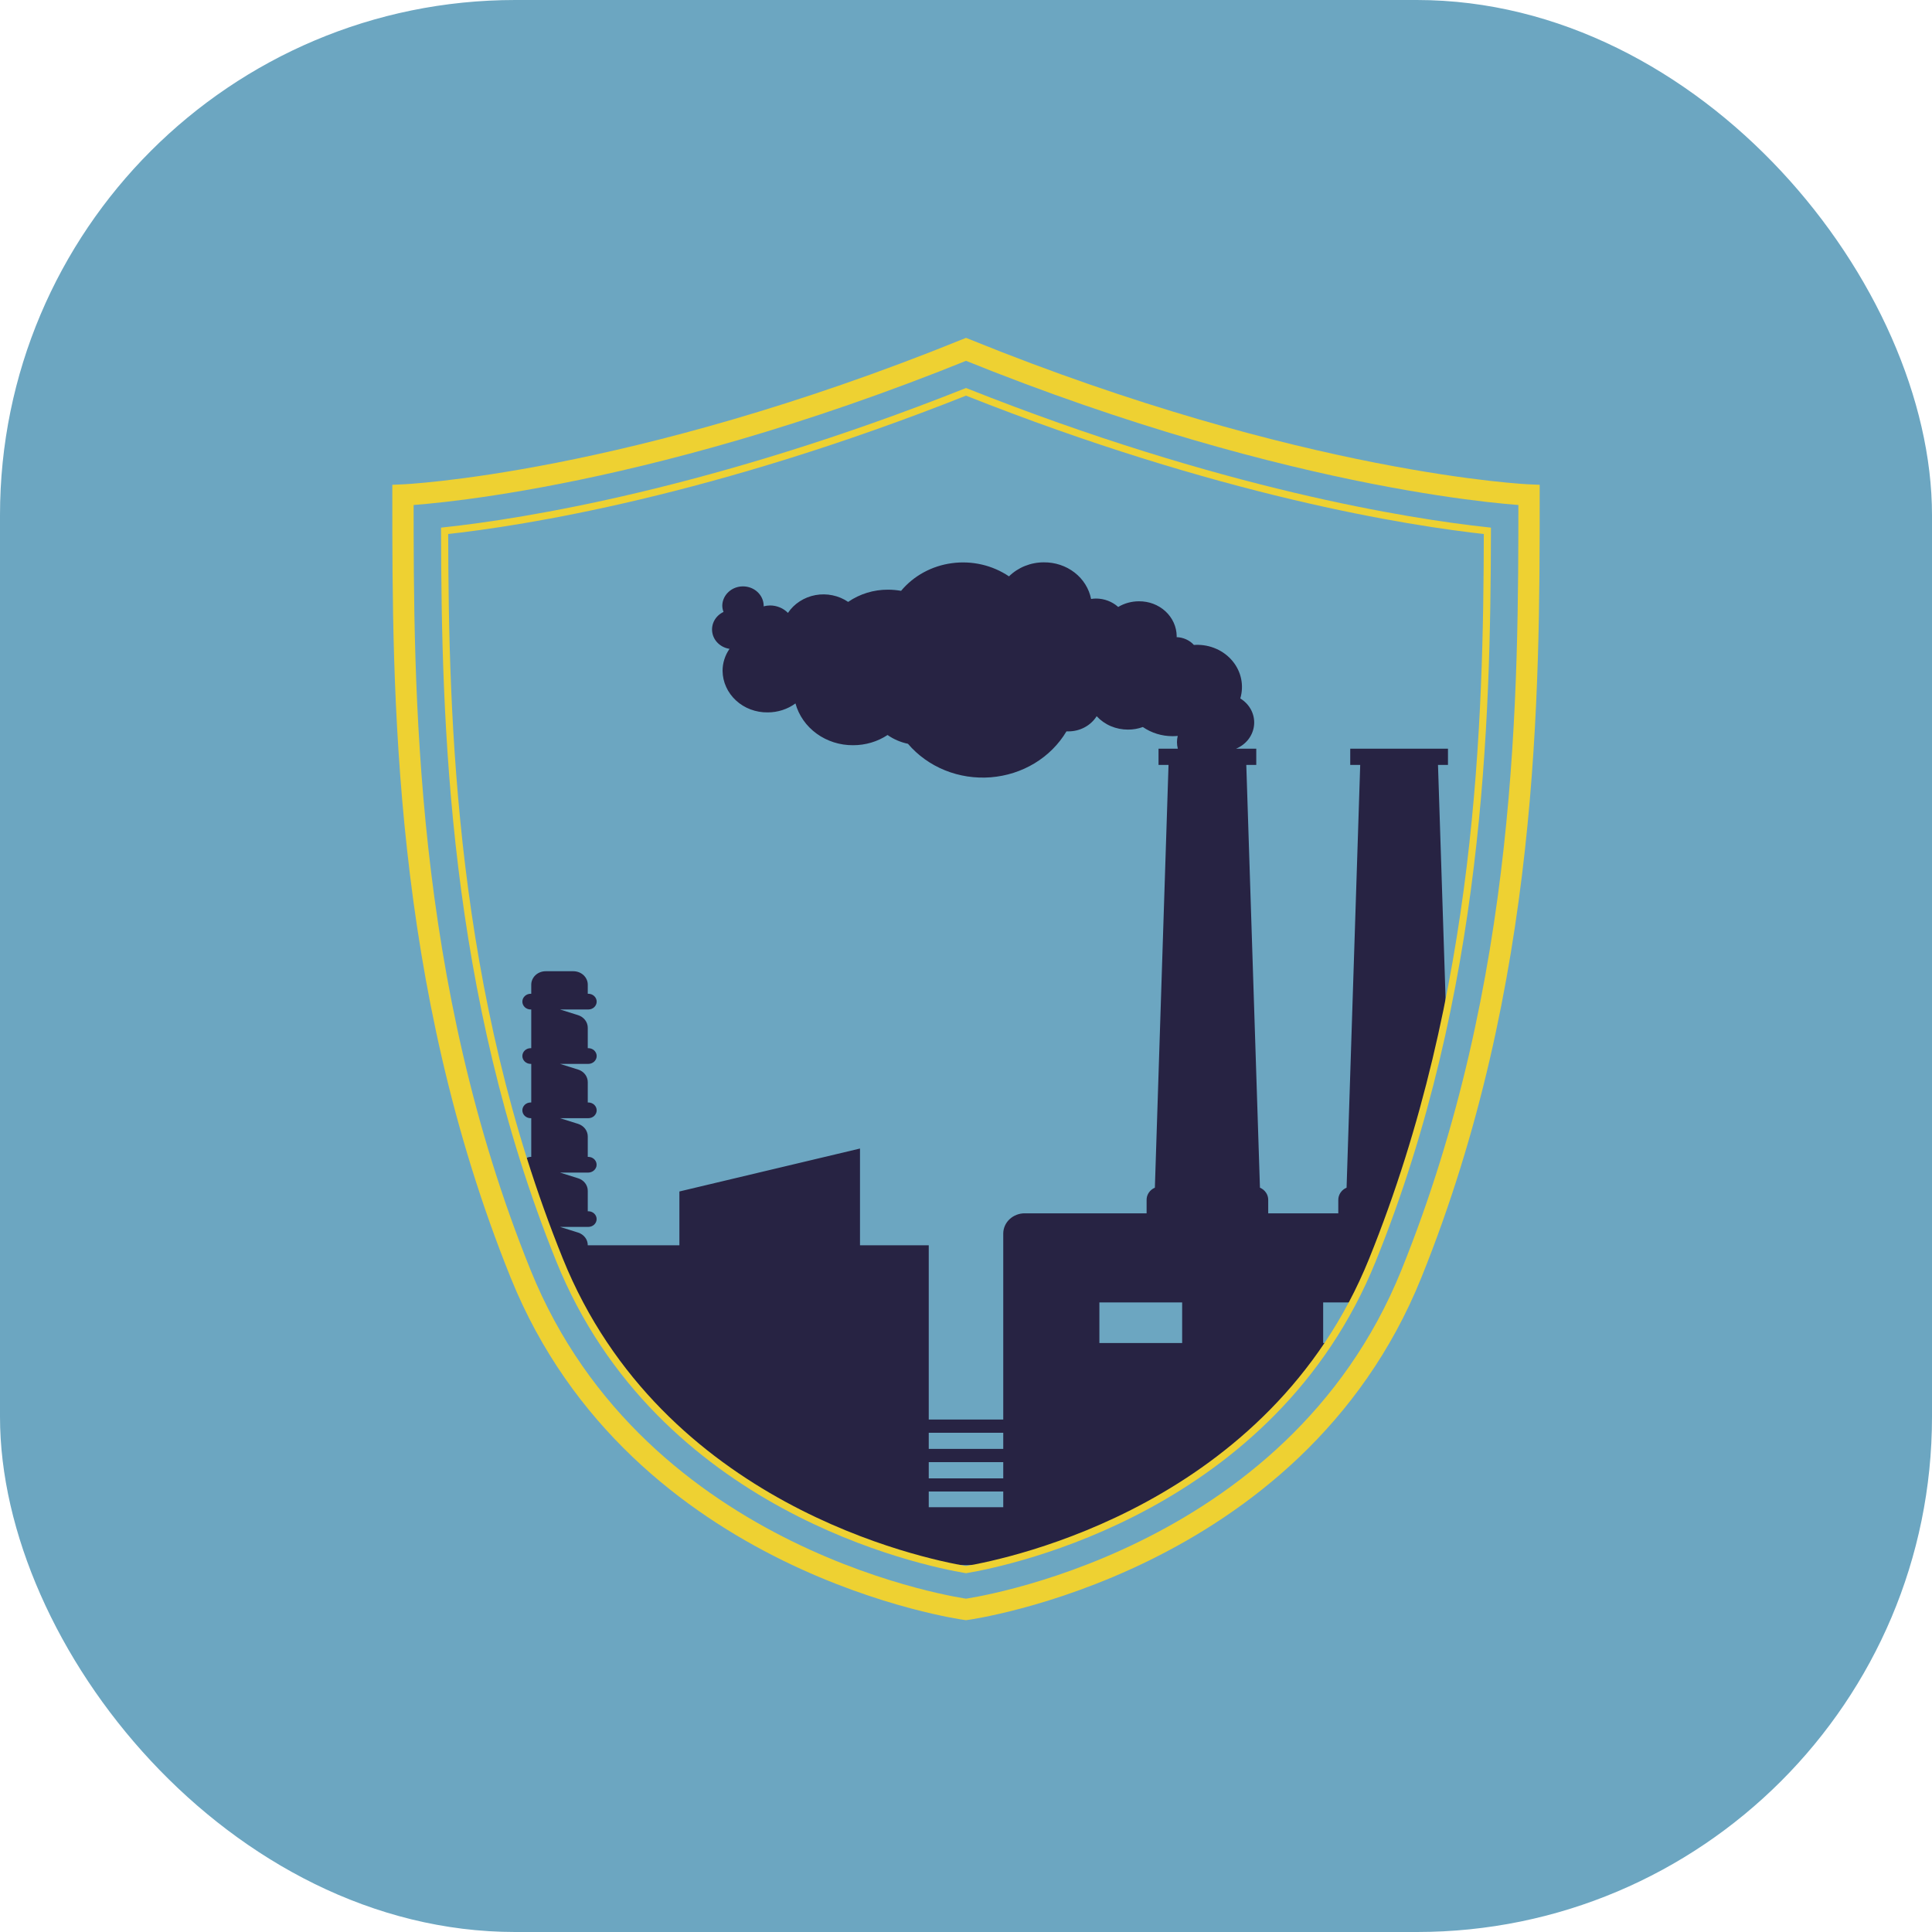 <svg width="75" height="75" viewBox="0 0 75 75" fill="none" xmlns="http://www.w3.org/2000/svg">
	<rect width="75" height="75" rx="20" fill="#6CA6C1" />
	<path d="M37.501 13.562C50.549 18.847 59.357 19.216 59.357 19.216C59.357 26.836 59.357 38.143 54.79 49.45C50.223 60.757 37.501 62.478 37.501 62.478C37.501 62.478 24.777 60.757 20.21 49.45C15.643 38.143 15.643 26.836 15.643 19.216C15.643 19.216 24.451 18.847 37.501 13.562Z" stroke="#EED132" stroke-width="0.827" stroke-miterlimit="10" />
	<path d="M56.21 29.064H52.416V29.694H52.803L52.274 46.105C52.177 46.147 52.096 46.214 52.039 46.298C51.982 46.382 51.952 46.48 51.952 46.58V47.101H49.232V46.58C49.233 46.48 49.203 46.382 49.146 46.298C49.089 46.214 49.007 46.147 48.911 46.105L48.381 29.694H48.768V29.064H47.983C48.178 28.983 48.346 28.855 48.47 28.691C48.593 28.527 48.667 28.335 48.684 28.135C48.701 27.935 48.66 27.735 48.566 27.555C48.471 27.375 48.327 27.223 48.148 27.114C48.222 26.866 48.233 26.606 48.181 26.353C48.129 26.101 48.014 25.864 47.846 25.661C47.678 25.458 47.462 25.296 47.215 25.187C46.968 25.078 46.697 25.025 46.424 25.033C46.399 25.033 46.373 25.037 46.347 25.037C46.264 24.945 46.161 24.871 46.045 24.819C45.929 24.767 45.804 24.738 45.676 24.734C45.676 24.72 45.679 24.706 45.679 24.692C45.677 24.513 45.637 24.335 45.562 24.17C45.487 24.005 45.378 23.855 45.242 23.73C45.106 23.605 44.944 23.506 44.768 23.439C44.591 23.373 44.402 23.34 44.211 23.342C43.927 23.342 43.648 23.419 43.408 23.562C43.176 23.353 42.867 23.236 42.546 23.235C42.483 23.236 42.419 23.241 42.356 23.252C42.277 22.85 42.05 22.486 41.715 22.226C41.379 21.966 40.958 21.826 40.523 21.83C40.27 21.829 40.02 21.878 39.787 21.971C39.554 22.065 39.344 22.202 39.169 22.374C38.528 21.941 37.735 21.757 36.955 21.862C36.175 21.966 35.468 22.351 34.98 22.936C34.814 22.907 34.646 22.892 34.477 22.891C33.919 22.888 33.375 23.055 32.925 23.366C32.744 23.242 32.538 23.155 32.321 23.11C32.103 23.064 31.877 23.061 31.658 23.101C31.439 23.141 31.231 23.224 31.047 23.343C30.863 23.462 30.706 23.615 30.588 23.793C30.5 23.702 30.393 23.629 30.273 23.58C30.154 23.53 30.025 23.504 29.894 23.504C29.809 23.505 29.724 23.516 29.642 23.538C29.642 23.525 29.646 23.514 29.646 23.504C29.641 23.306 29.554 23.117 29.404 22.979C29.254 22.84 29.052 22.763 28.842 22.763C28.632 22.763 28.431 22.84 28.281 22.979C28.131 23.117 28.044 23.306 28.039 23.504C28.039 23.59 28.055 23.675 28.087 23.755C27.934 23.828 27.809 23.944 27.731 24.087C27.653 24.23 27.625 24.393 27.651 24.552C27.676 24.711 27.755 24.859 27.876 24.973C27.996 25.087 28.152 25.163 28.32 25.188C28.143 25.443 28.049 25.741 28.05 26.046C28.053 26.26 28.1 26.472 28.19 26.668C28.279 26.865 28.409 27.043 28.571 27.192C28.733 27.342 28.926 27.46 29.136 27.539C29.347 27.618 29.572 27.658 29.799 27.655C30.19 27.656 30.571 27.533 30.88 27.307C31.008 27.774 31.298 28.187 31.703 28.481C32.109 28.775 32.607 28.933 33.118 28.929C33.596 28.93 34.063 28.792 34.455 28.533C34.691 28.698 34.961 28.814 35.247 28.874C35.629 29.322 36.121 29.675 36.681 29.902C37.241 30.129 37.852 30.222 38.459 30.175C39.066 30.127 39.652 29.94 40.165 29.629C40.678 29.318 41.102 28.893 41.4 28.392H41.469C41.691 28.393 41.91 28.34 42.104 28.236C42.297 28.133 42.459 27.984 42.572 27.803C42.724 27.967 42.911 28.099 43.121 28.189C43.332 28.278 43.56 28.324 43.791 28.323C43.987 28.324 44.182 28.29 44.365 28.223C44.699 28.453 45.101 28.578 45.515 28.578C45.583 28.578 45.651 28.575 45.719 28.568C45.7 28.647 45.691 28.728 45.69 28.809C45.69 28.895 45.701 28.98 45.723 29.064H44.974V29.694H45.362L44.832 46.105C44.736 46.147 44.654 46.214 44.597 46.298C44.54 46.382 44.51 46.48 44.511 46.58V47.101H39.782C39.672 47.1 39.564 47.12 39.462 47.16C39.361 47.199 39.269 47.257 39.191 47.33C39.114 47.403 39.052 47.489 39.01 47.585C38.968 47.68 38.946 47.783 38.946 47.886V55.106H36.054V48.341H33.385V44.586L26.374 46.253V48.341H22.817C22.818 48.232 22.782 48.125 22.714 48.037C22.646 47.949 22.551 47.883 22.441 47.848L21.74 47.628H22.839C22.925 47.628 23.006 47.596 23.067 47.539C23.127 47.482 23.161 47.405 23.161 47.325C23.161 47.244 23.127 47.167 23.067 47.11C23.006 47.053 22.925 47.021 22.839 47.021H22.817V46.229C22.818 46.12 22.781 46.015 22.714 45.927C22.646 45.839 22.551 45.773 22.441 45.74L21.74 45.52H22.828C22.904 45.52 22.978 45.496 23.037 45.452C23.096 45.407 23.137 45.345 23.154 45.275C23.163 45.231 23.162 45.185 23.151 45.142C23.14 45.098 23.118 45.057 23.088 45.022C23.058 44.987 23.02 44.959 22.977 44.939C22.934 44.92 22.887 44.91 22.839 44.91H22.817V44.121C22.818 44.012 22.781 43.906 22.714 43.817C22.646 43.729 22.551 43.663 22.441 43.628L21.74 43.408H22.839C22.925 43.408 23.007 43.376 23.068 43.319C23.128 43.261 23.163 43.184 23.163 43.103C23.163 43.022 23.128 42.945 23.068 42.887C23.007 42.83 22.925 42.798 22.839 42.798H22.817V42.009C22.818 41.901 22.781 41.795 22.714 41.707C22.646 41.619 22.551 41.554 22.441 41.52L21.74 41.3H22.839C22.925 41.3 23.007 41.267 23.068 41.21C23.128 41.153 23.163 41.076 23.163 40.995C23.163 40.914 23.128 40.836 23.068 40.779C23.007 40.722 22.925 40.69 22.839 40.69H22.817V39.901C22.818 39.792 22.781 39.686 22.714 39.597C22.646 39.509 22.551 39.443 22.441 39.408L21.74 39.188H22.839C22.925 39.188 23.007 39.156 23.068 39.099C23.128 39.041 23.163 38.964 23.163 38.883C23.163 38.802 23.128 38.725 23.068 38.668C23.007 38.61 22.925 38.578 22.839 38.578H22.817V38.23C22.818 38.161 22.804 38.092 22.776 38.028C22.748 37.964 22.706 37.906 22.655 37.857C22.603 37.808 22.541 37.769 22.473 37.743C22.405 37.717 22.332 37.703 22.259 37.703H21.182C21.108 37.703 21.035 37.717 20.968 37.743C20.9 37.769 20.838 37.808 20.786 37.857C20.734 37.906 20.693 37.964 20.665 38.028C20.637 38.092 20.623 38.161 20.623 38.23V38.578H20.601C20.515 38.578 20.433 38.61 20.372 38.668C20.312 38.725 20.278 38.802 20.278 38.883C20.278 38.964 20.312 39.041 20.372 39.099C20.433 39.156 20.515 39.188 20.601 39.188H20.623V40.69H20.601C20.515 40.69 20.433 40.722 20.372 40.779C20.312 40.836 20.278 40.914 20.278 40.995C20.278 41.076 20.312 41.153 20.372 41.21C20.433 41.267 20.515 41.3 20.601 41.3H20.623V42.798H20.601C20.515 42.798 20.433 42.83 20.372 42.887C20.312 42.945 20.278 43.022 20.278 43.103C20.278 43.184 20.312 43.261 20.372 43.319C20.433 43.376 20.515 43.408 20.601 43.408H20.623V44.91H20.616C20.56 44.909 20.506 44.921 20.457 44.945C20.408 44.969 20.366 45.005 20.334 45.048C20.311 45.08 20.295 45.116 20.287 45.154C20.272 45.224 20.283 45.296 20.318 45.358C20.354 45.42 20.411 45.469 20.481 45.495C20.518 45.512 20.559 45.52 20.601 45.52H20.623V45.929C20.955 46.922 21.317 47.914 21.718 48.906C25.169 57.442 33.556 60.067 36.609 60.756H38.391C41.016 60.163 47.6 58.134 51.58 52.137H51.365V50.559H52.518C52.792 50.036 53.047 49.486 53.282 48.909C54.518 45.816 55.473 42.63 56.137 39.384L55.823 29.694H56.21L56.21 29.064ZM38.946 58.51H36.054V57.9H38.946V58.51ZM38.946 57.39H36.054V56.76H38.946V57.39ZM38.946 56.246H36.054V55.62H38.946V56.246ZM45.891 52.137H42.678V50.559H45.891V52.137Z" fill="#272343" />
	<path d="M17.26 20.607C17.276 28.001 17.529 38.531 21.72 48.907C25.609 58.536 35.794 60.643 37.501 60.932C39.206 60.643 49.39 58.536 53.28 48.907C57.471 38.531 57.724 28.001 57.74 20.607C54.697 20.278 47.348 19.122 37.501 15.211C27.651 19.122 20.303 20.278 17.26 20.607Z" stroke="#EED132" stroke-width="0.276" stroke-miterlimit="10" />
</svg>
